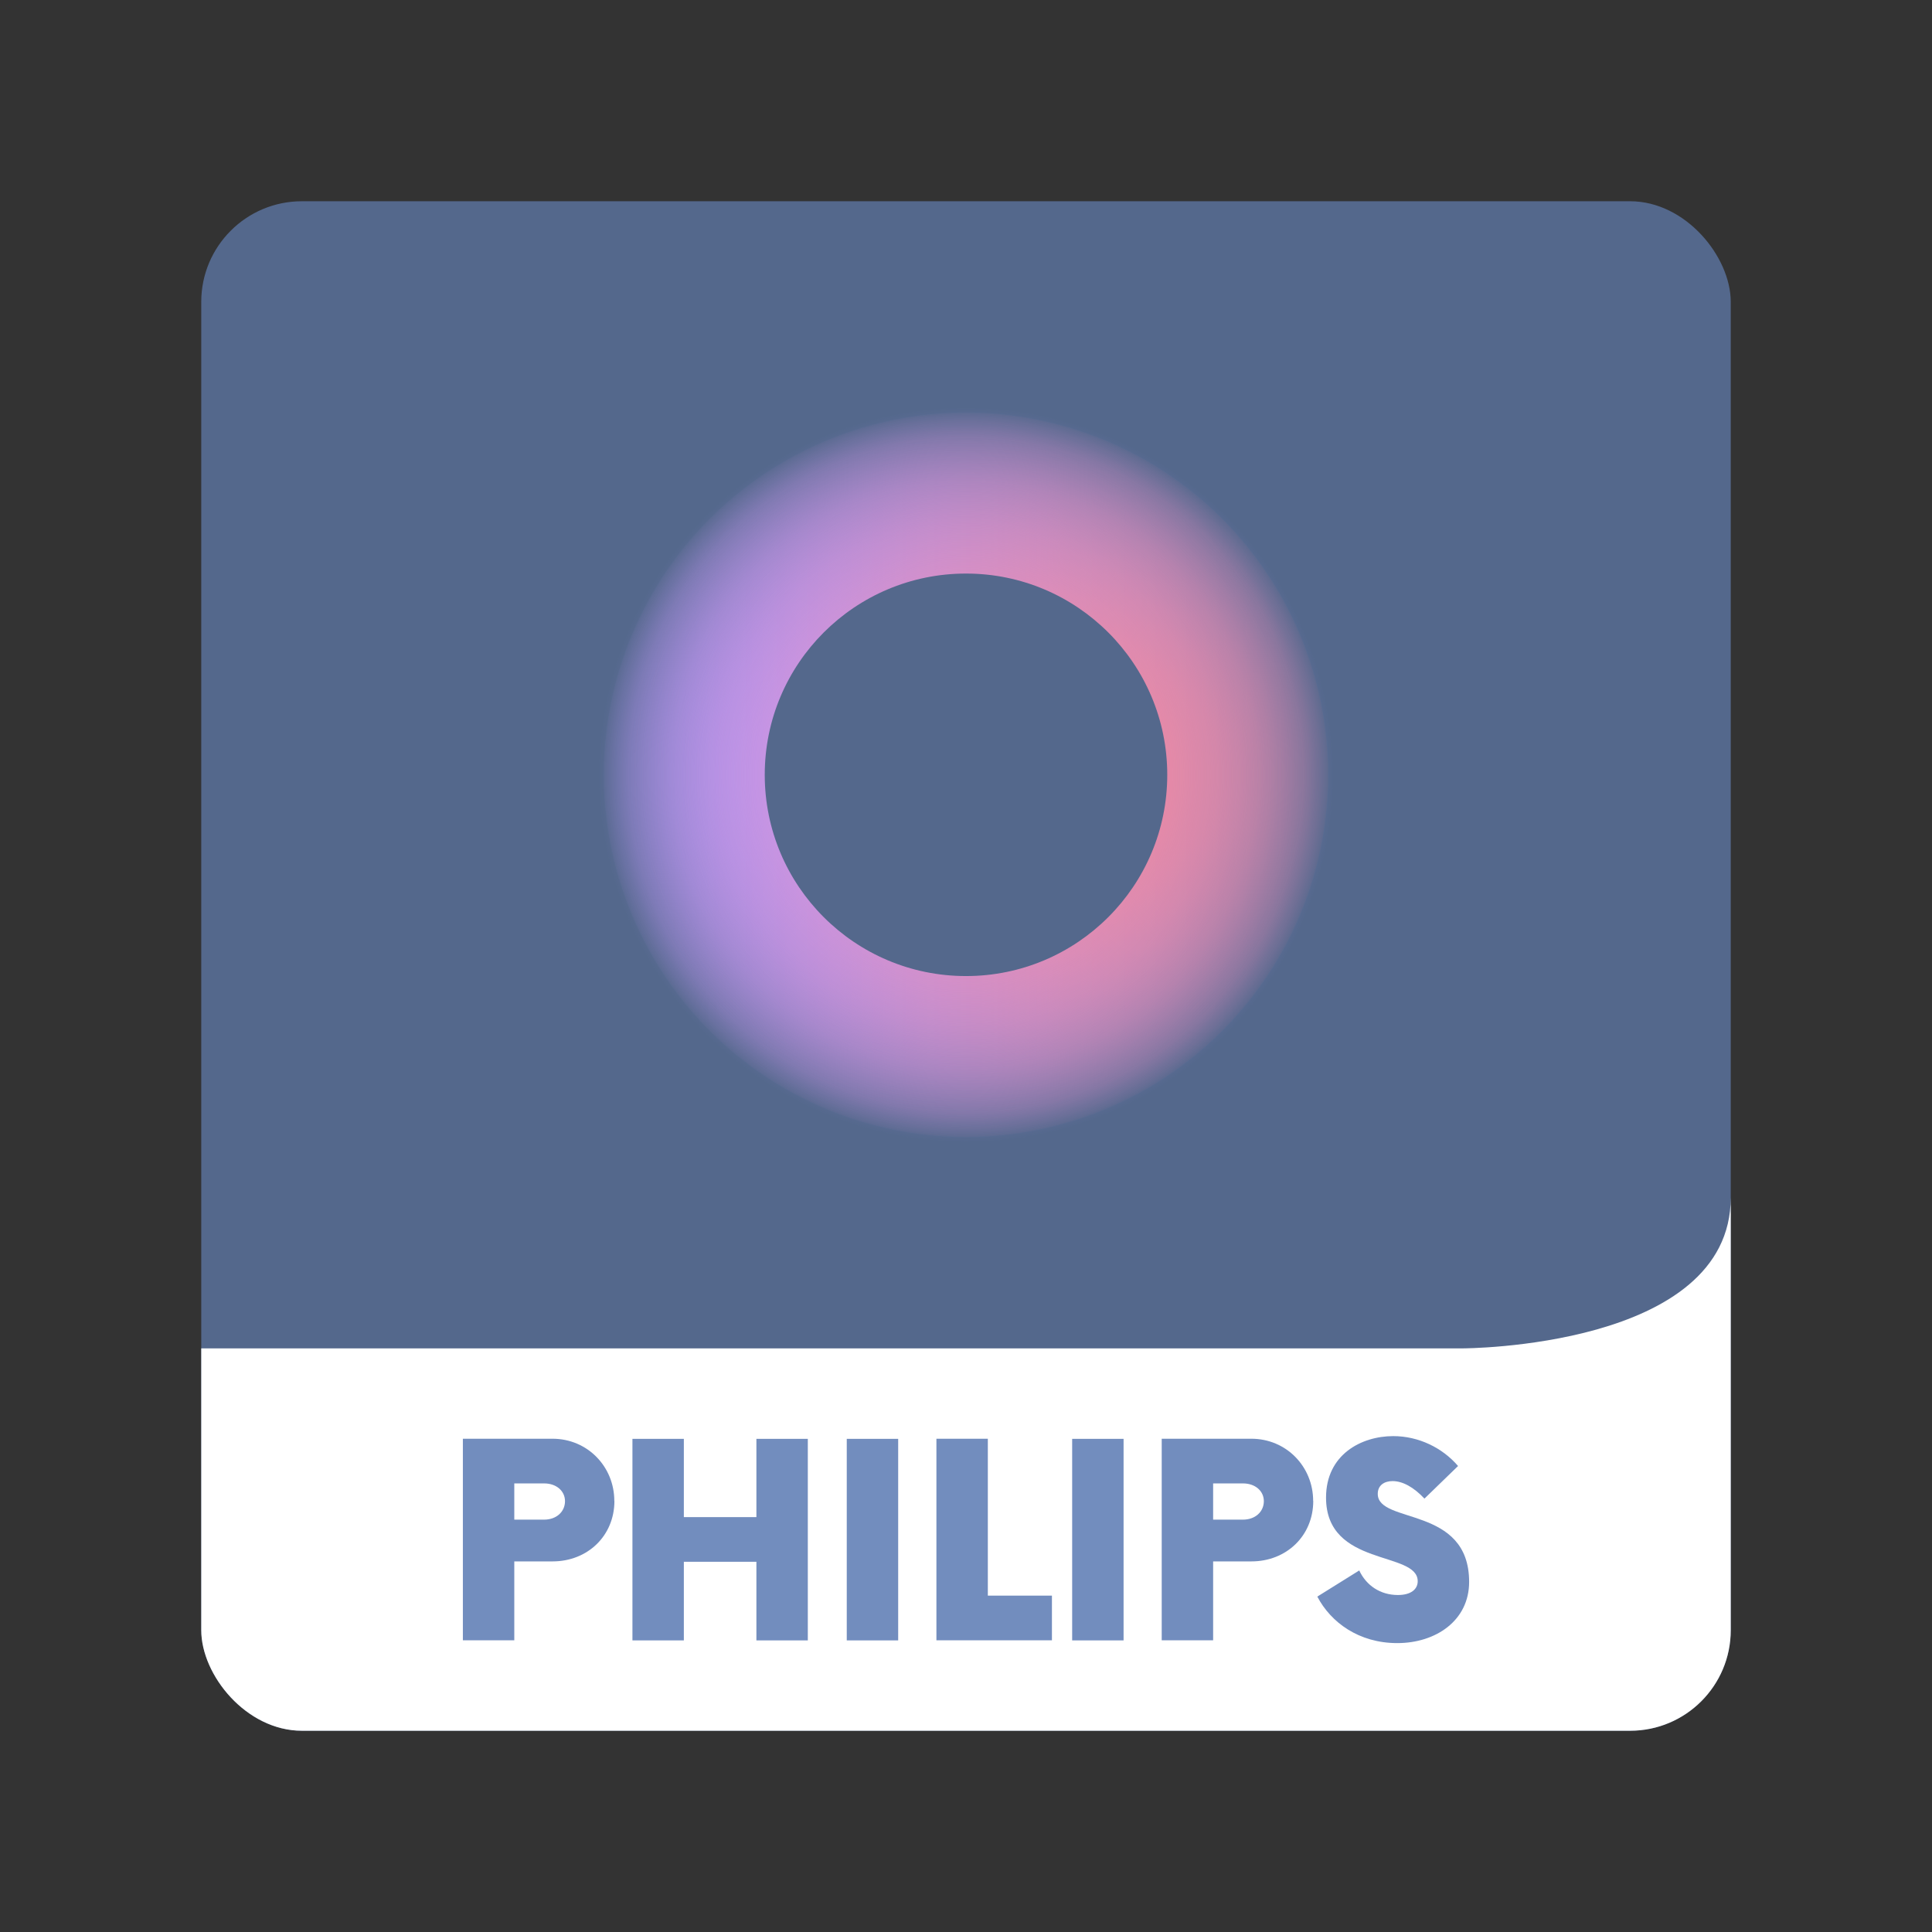 <?xml version="1.0" encoding="UTF-8"?><svg id="a" xmlns="http://www.w3.org/2000/svg" width="192" height="192" xmlns:xlink="http://www.w3.org/1999/xlink" viewBox="0 0 192 192"><rect x="0" y="0" width="192" height="192" fill="#333333" stroke="none"/><defs><style>.i{fill:#728dbe;}.i,.j,.k,.l,.m,.n{stroke-width:0px;}.j{fill:url(#g);}.k{fill:none;}.o{clip-path:url(#f);}.l{fill:url(#h);}.m{fill:#fff;}.n{fill:#54688c;}</style><clipPath id="f"><rect class="k" x="20" y="20" width="152" height="152" rx="10" ry="10"/></clipPath><linearGradient id="g" x1="60" y1="77" x2="132" y2="77" gradientUnits="userSpaceOnUse"><stop offset="0" stop-color="#bd9aff"/><stop offset="1" stop-color="#ff837d"/></linearGradient><radialGradient id="h" cx="96" cy="77" fx="96" fy="77" r="36.5" gradientUnits="userSpaceOnUse"><stop offset="0" stop-color="#bd9aff" stop-opacity="0"/><stop offset=".25" stop-color="#ba99fc" stop-opacity=".02"/><stop offset=".41" stop-color="#b495f5" stop-opacity=".08"/><stop offset=".56" stop-color="#a890e8" stop-opacity=".19"/><stop offset=".68" stop-color="#9888d7" stop-opacity=".35"/><stop offset=".8" stop-color="#837ec0" stop-opacity=".54"/><stop offset=".92" stop-color="#6a72a4" stop-opacity=".78"/><stop offset="1" stop-color="#54688c"/></radialGradient></defs><g id="b"><g id="c"><g id="d"><g id="e"><g class="o"><rect class="n" x="20" y="20" width="152" height="152" rx="10" ry="10"/><path class="m" d="m172,172H20v-38h125.33s26.67,0,26.67-15v53Z"/><path class="i" d="m61.06,149.16c0,3.47-2.67,6.01-6.14,6.01h-3.81v7.84h-5.11v-20.03h8.91c3.47,0,6.14,2.77,6.14,6.18Zm-4.91.03c0-1.03-.87-1.77-2.07-1.77h-2.97v3.6h2.97c1.2,0,2.07-.77,2.07-1.84Z"/><path class="i" d="m80.28,142.99v20.03h-5.11v-7.81h-7.21v7.81h-5.11v-20.03h5.11v7.78h7.21v-7.78h5.11Z"/><path class="i" d="m84.15,142.99h5.11v20.03h-5.11v-20.03Z"/><path class="i" d="m104.54,158.57v4.44h-11.48v-20.03h5.11v15.59h6.38Z"/><path class="i" d="m106.55,142.99h5.11v20.03h-5.11v-20.03Z"/><path class="i" d="m130.51,149.16c0,3.47-2.67,6.01-6.14,6.01h-3.81v7.84h-5.11v-20.03h8.91c3.47,0,6.14,2.77,6.14,6.18Zm-4.91.03c0-1.03-.87-1.77-2.07-1.77h-2.97v3.6h2.97c1.2,0,2.07-.77,2.07-1.84Z"/><path class="i" d="m130.91,158.67l4.17-2.6c.7,1.5,2.1,2.44,3.84,2.44,1.3,0,1.97-.57,1.97-1.37,0-3.04-9.11-1.37-9.11-8.31,0-4.27,3.5-6.11,6.68-6.11,2.5,0,4.87,1.14,6.44,2.97l-3.34,3.24c-1.07-1.14-2.17-1.74-3.17-1.74-.8,0-1.47.4-1.47,1.27,0,3.04,9.08,1.13,9.08,8.75,0,3.84-3.31,6.08-7.14,6.08s-6.61-2.07-7.94-4.61Z"/><circle class="j" cx="96" cy="77" r="36"/><circle class="l" cx="96" cy="77" r="36.5"/><circle class="n" cx="96" cy="77" r="20"/></g></g></g></g></g></svg>
